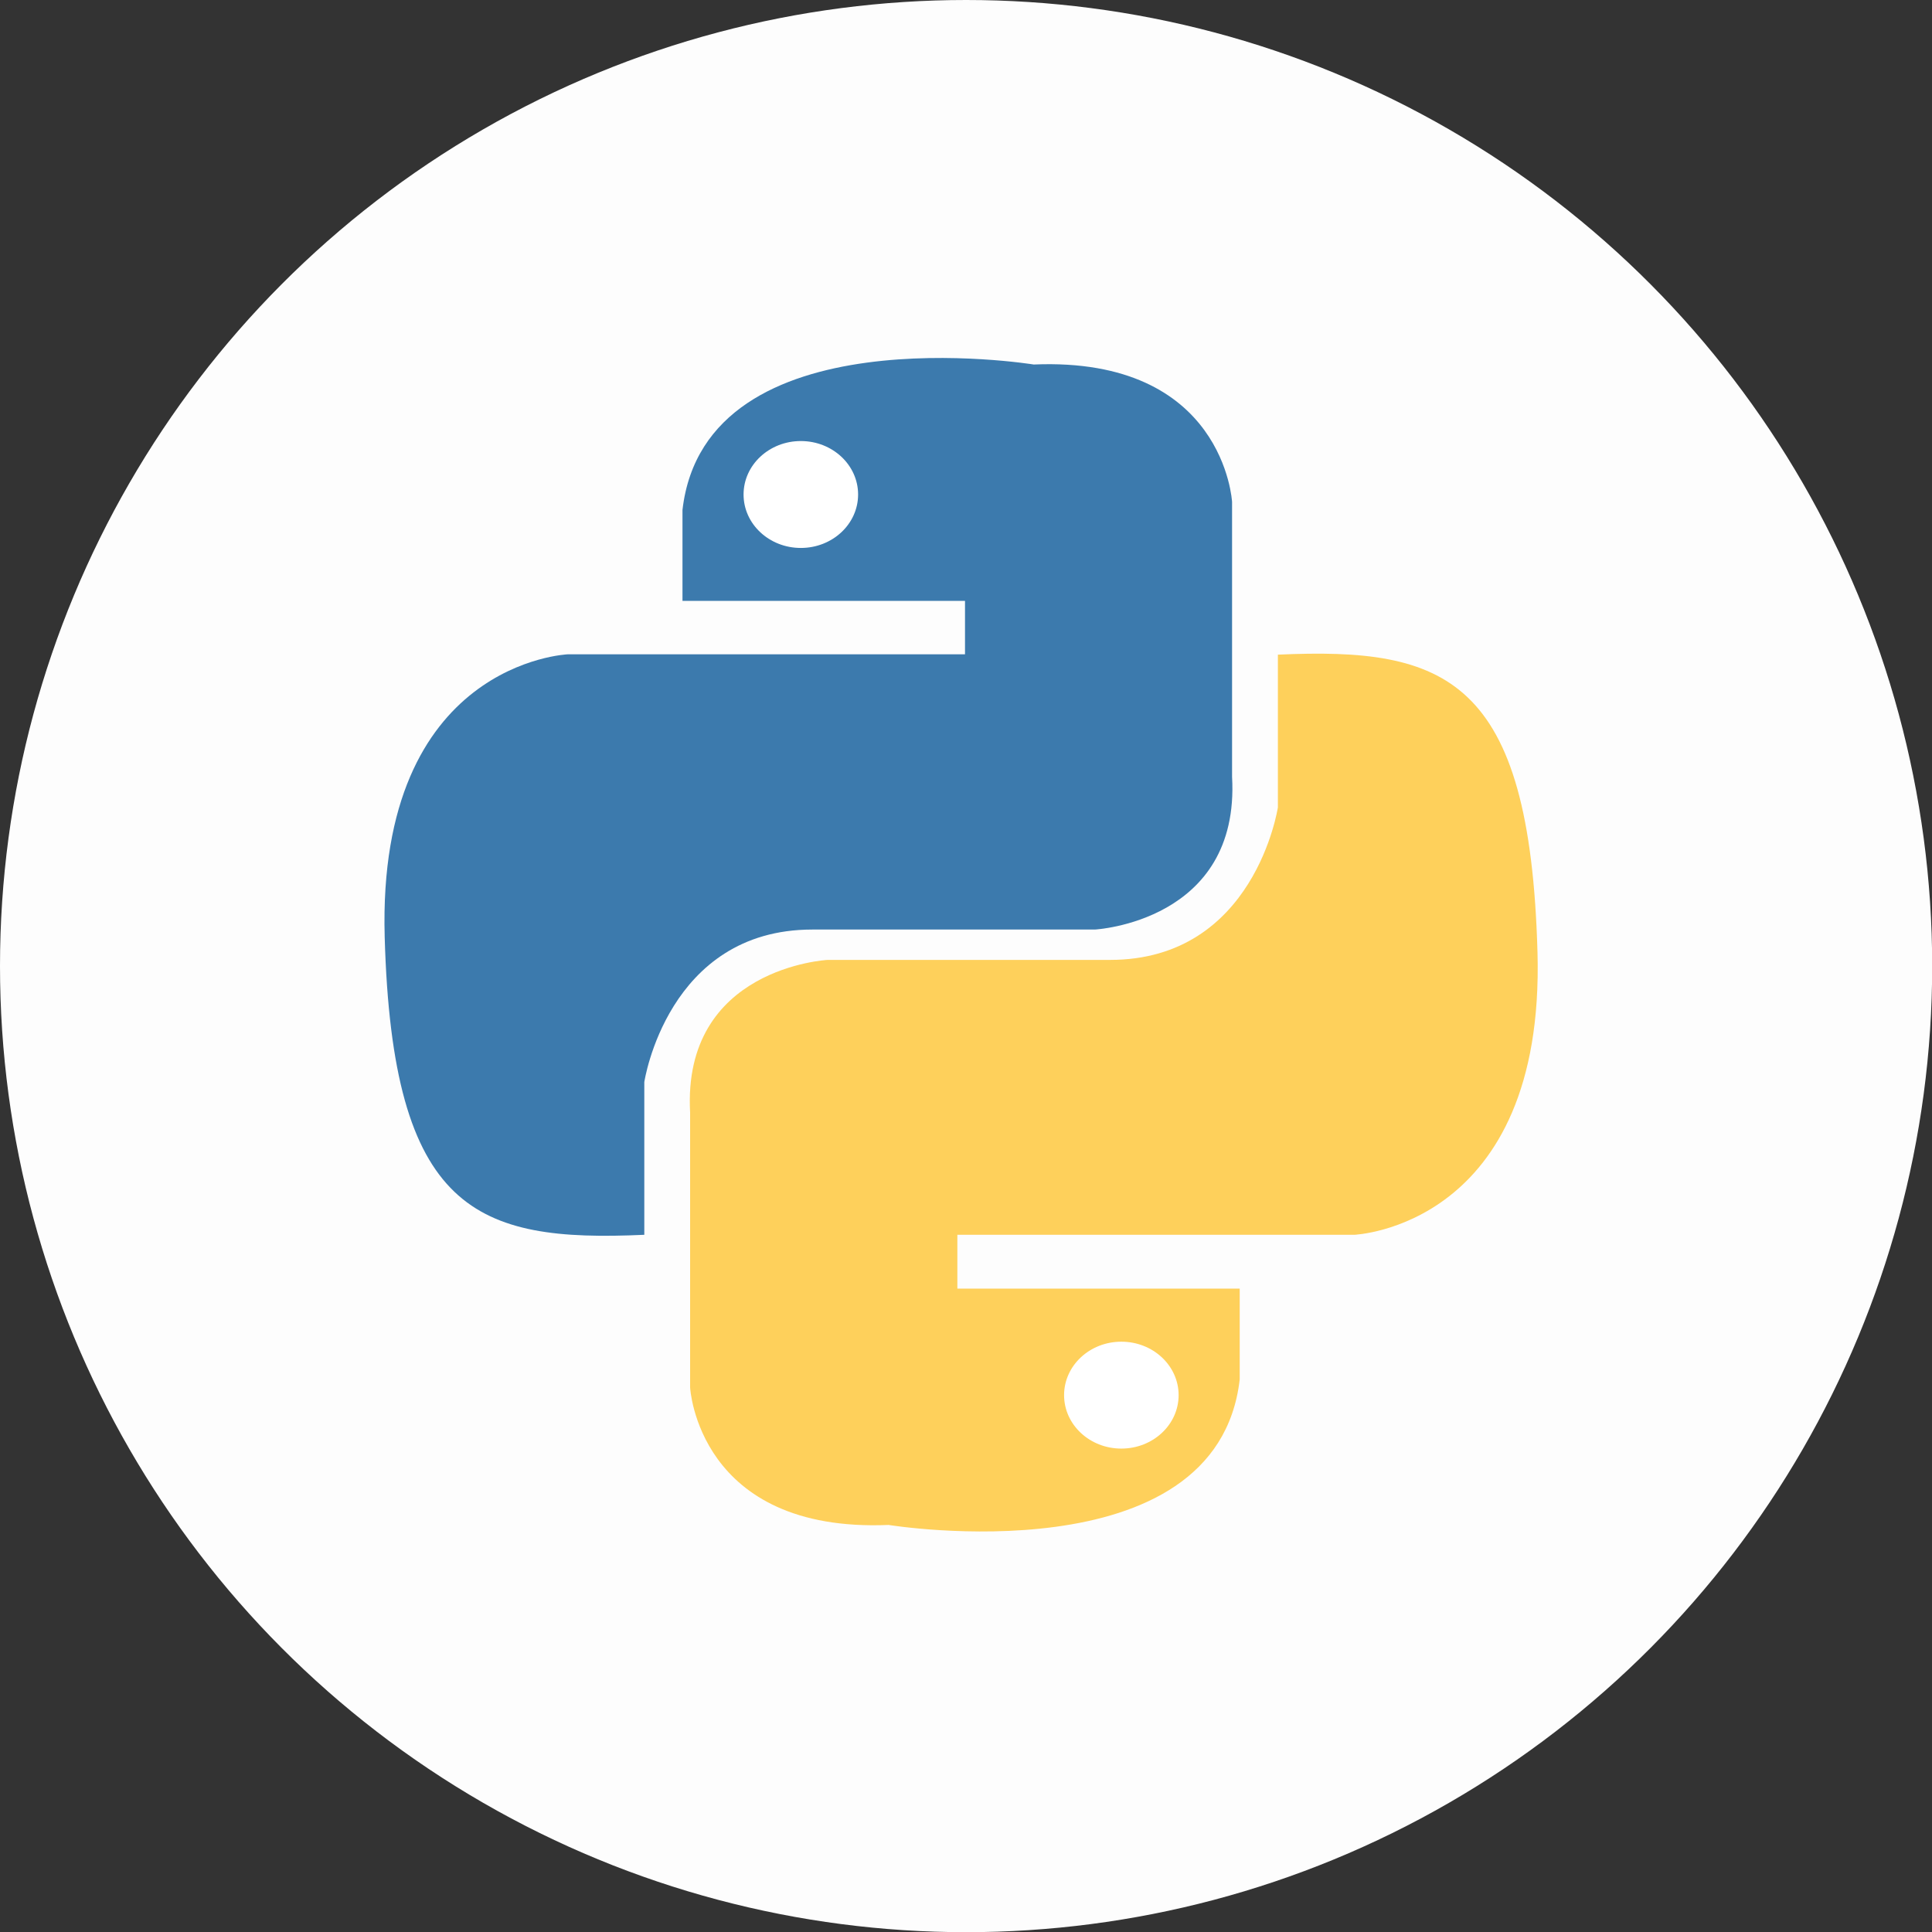 <svg id="Layer_1" data-name="Layer 1" xmlns="http://www.w3.org/2000/svg" viewBox="0 0 106.27 106.27"><rect x="0" y="0" width="106.27" height="106.27" fill="#333333" stroke="none"/><defs><style>.cls-1{fill:#fdfdfd;}.cls-2{fill:#3c7aad;}.cls-3{fill:#fff;}.cls-4{fill:#fed05b;}</style></defs><title>3</title><circle class="cls-1" cx="53.14" cy="53.14" r="53.14"/><path class="cls-2" d="M279.48,436v-8.4s1.26-8.39,9.24-8.39h15.54s8-.42,7.55-8.4V395.69s-.42-8-10.91-7.56c0,0-18.06-2.94-19.32,8v5h15.54v2.94H275.28s-10.5.42-10.08,15.54S270.24,436.42,279.48,436Z" transform="translate(-244.04 -368.08)"/><ellipse class="cls-3" cx="44.05" cy="27.2" rx="3.15" ry="2.94"/><path class="cls-4" d="M314.33,404.09v8.4s-1.26,8.39-9.23,8.39H289.56s-8,.42-7.56,8.4V444.4s.42,8,10.92,7.56c0,0,18.05,2.94,19.31-8v-5H296.7V436h21.83s10.5-.42,10.08-15.54S323.57,403.67,314.33,404.09Z" transform="translate(-244.04 -368.08)"/><ellipse class="cls-3" cx="61.68" cy="76.74" rx="3.15" ry="2.94"/></svg>